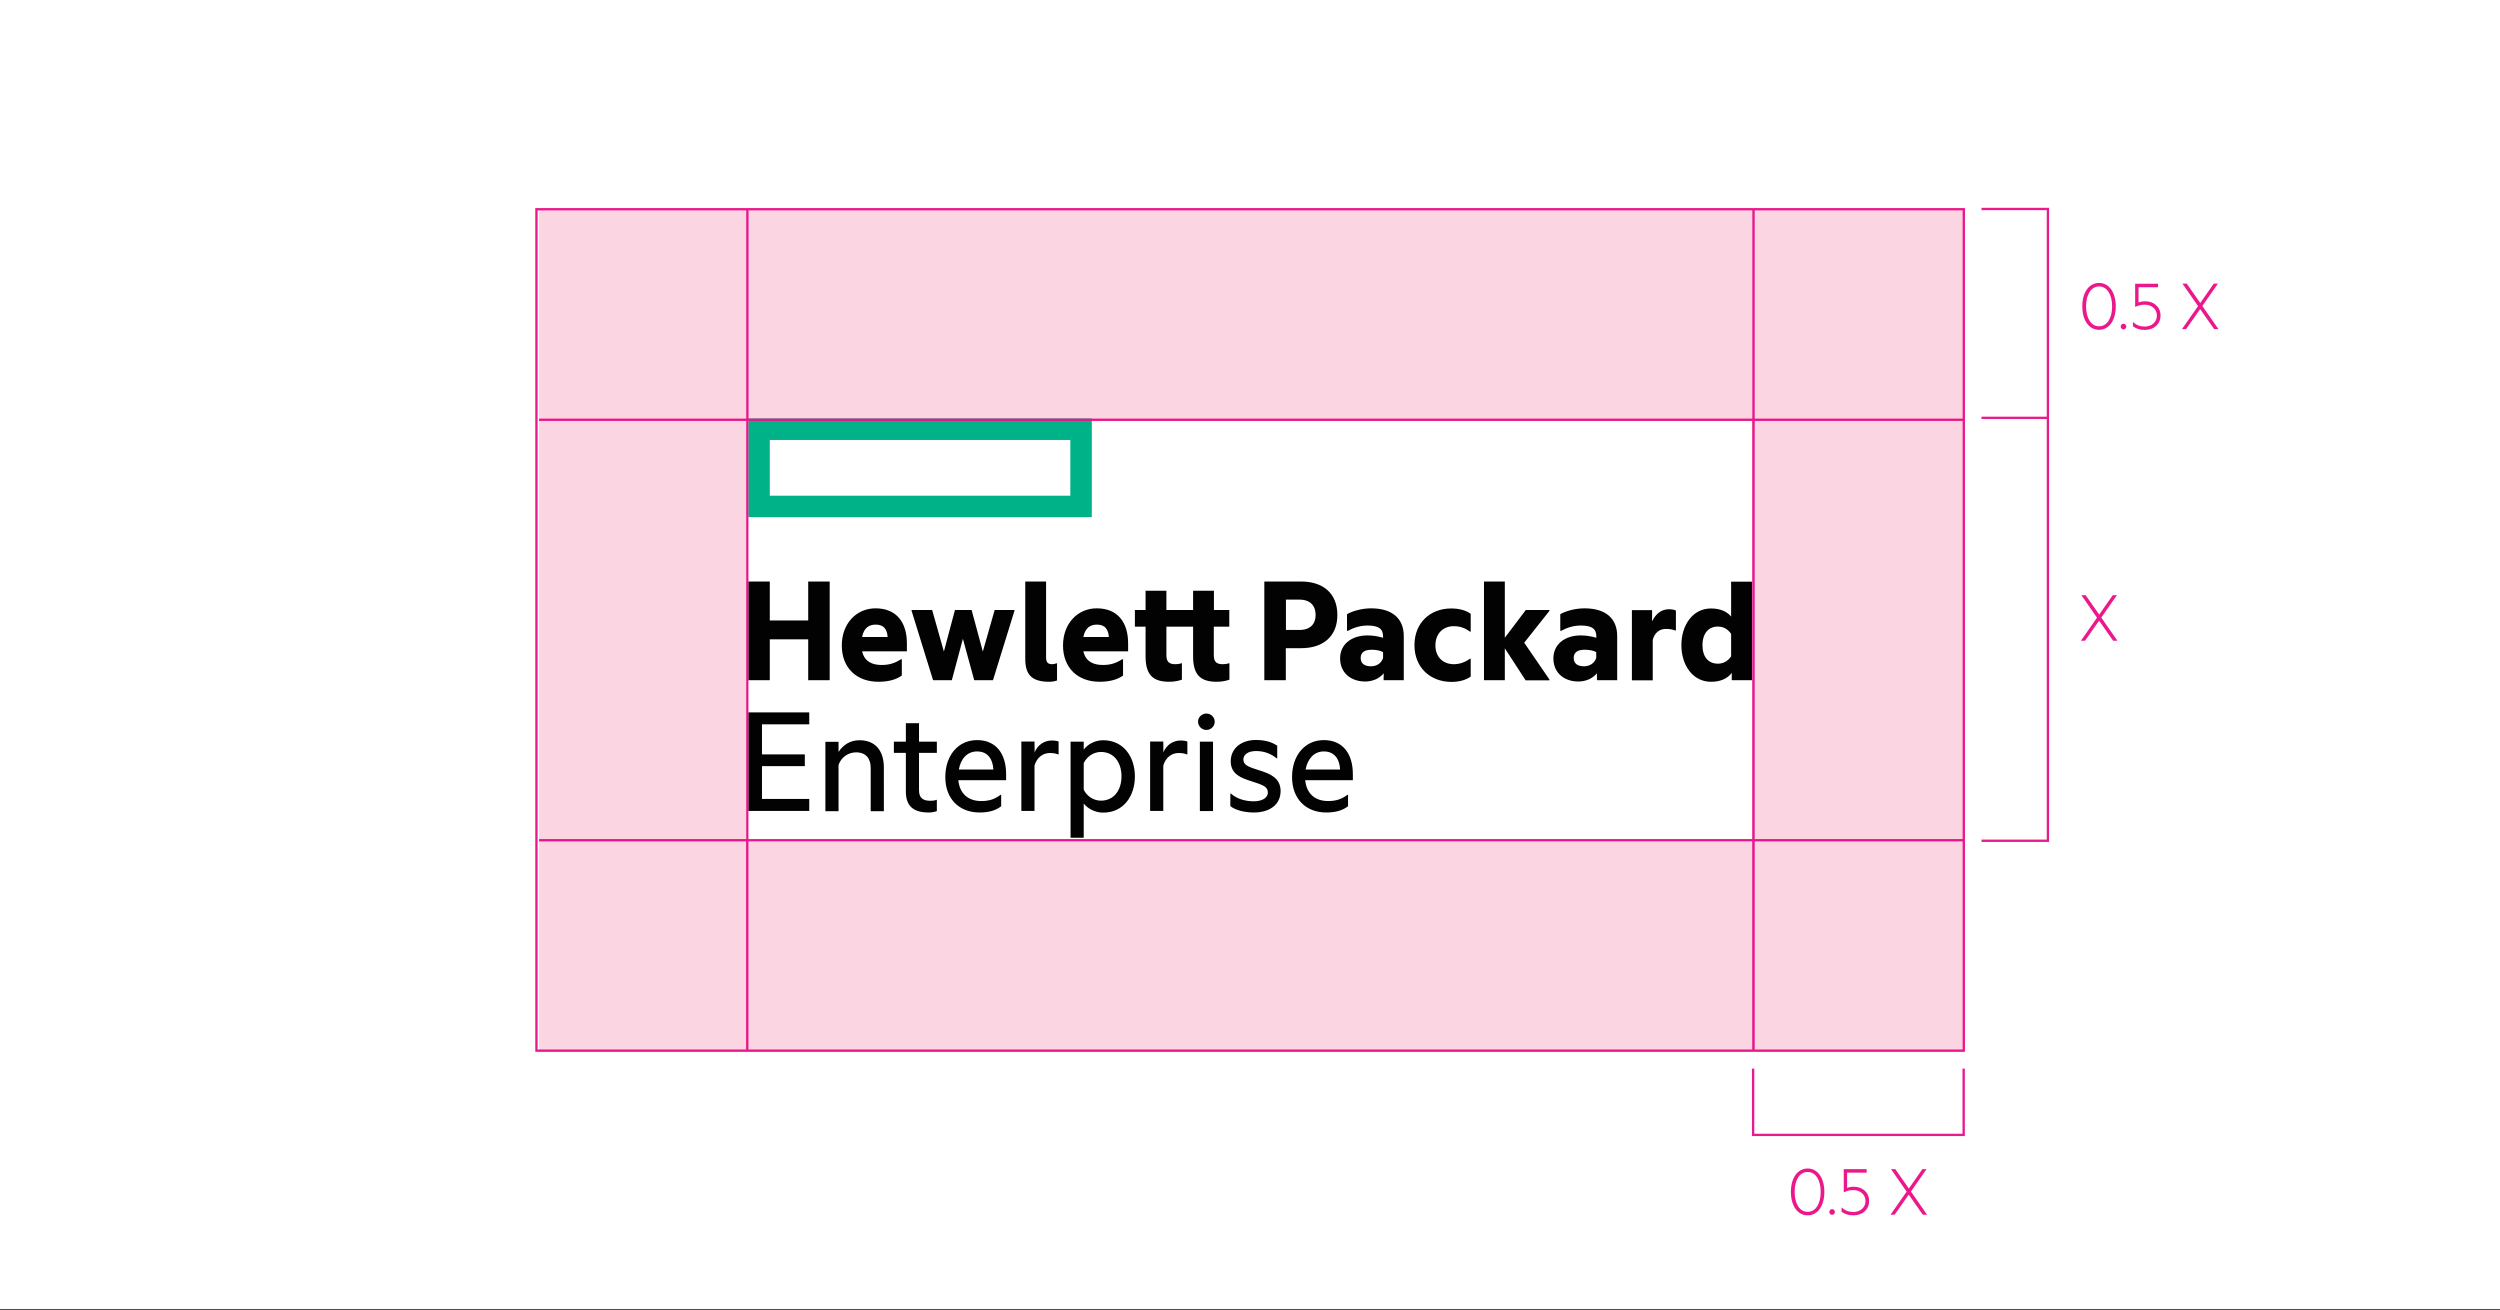 <?xml version="1.0" encoding="utf-8"?>
<!-- Generator: Adobe Illustrator 19.1.0, SVG Export Plug-In . SVG Version: 6.00 Build 0)  -->
<svg version="1.1" id="Layer_1" xmlns="http://www.w3.org/2000/svg" xmlns:xlink="http://www.w3.org/1999/xlink" x="0px" y="0px"
	 viewBox="0 0 1920 1006" style="enable-background:new 0 0 1920 1006;" xml:space="preserve">
<rect x="0" y="0" width="1920" height="1006" fill="#333333" stroke="none"/>
<style type="text/css">
	.st0{fill:#FFFFFF;}
	.st1{fill:#FBD6E2;}
	.st2{clip-path:url(#SVGID_2_);}
	.st3{fill:#020202;}
	.st4{fill:#00B287;}
	.st5{fill:#E8168C;}
	.st6{fill:#EB188C;}
	.st7{fill:#E91B8C;}
</style>
<g>
	<rect y="-0.7" class="st0" width="1920" height="1006"/>
	<g>
		<g>
			<path class="st1" d="M1346.6,646.2H573.9V323.3h772.6L1346.6,646.2L1346.6,646.2z M1346.6,161.5H573.9H414v161.8v322.9V808h160
				h772.6h161.8V646.2V323.3V161.5H1346.6z"/>
		</g>
		<g>
			<g>
				<defs>
					<rect id="SVGID_1_" y="-0.6" width="1920" height="1007.3"/>
				</defs>
				<clipPath id="SVGID_2_">
					<use xlink:href="#SVGID_1_"  style="overflow:visible;"/>
				</clipPath>
				<g class="st2">
					<path class="st3" d="M1002.7,591h26.5c-0.4-7.9-4.2-13.9-12.5-13.9C1009.2,577.1,1004.2,582.8,1002.7,591 M1018.6,624
						c-15.6,0-26.3-10.4-26.3-27.2c0-16.7,9.9-28.4,24.4-28.4c14.7,0,22.3,10.6,22.3,26.2v4.6h-36.6c1.1,10.8,8,16,17.6,16
						c5.9,0,10.2-1.3,14.9-4.8h0.4v8.8C1030.8,622.7,1025.1,624,1018.6,624 M967.4,591.7c7.6,2.4,16.1,5.6,16.1,15.8
						c0,10.9-9,16.5-20.5,16.5c-7,0-14.1-1.7-18.1-4.9v-9.6h0.5c4.5,4.1,11.1,5.9,17.5,5.9c5.7,0,10.8-2.2,10.8-6.8
						c0-4.7-4.2-5.8-12.6-8.6c-7.5-2.4-15.9-5.2-15.9-15.3c0-10.3,8.5-16.4,19.3-16.4c6.3,0,11.9,1.3,16.4,4.4v9.7h-0.4
						c-4.4-3.5-9.5-5.6-15.8-5.6s-9.8,2.8-9.8,6.5C955,587.7,958.8,589,967.4,591.7 M921.5,569.6h10.1v53.3h-10.1V569.6z M926.5,548
						c3.5,0,6.4,2.8,6.4,6.3s-2.9,6.3-6.4,6.3c-3.4,0-6.4-2.8-6.4-6.3C920,550.8,923.1,548,926.5,548 M893.5,577.8
						c2.3-5.7,7.4-9.1,13.2-9.1c2.3,0,4.4,0.4,5.2,0.8v9.9h-0.4c-1.5-0.7-3.9-1.1-6.3-1.1c-5.5,0-10.1,3.6-11.8,9.7v34.8h-10.1
						v-53.3h10.1L893.5,577.8L893.5,577.8z M845.5,614.9c9.9,0,15.8-7.9,15.8-18.7c0-10.7-5.8-18.7-15.8-18.7
						c-5.5,0-10.5,3.3-13.2,8.5v20.5C834.9,611.7,840,614.9,845.5,614.9 M847.2,568.5c15.9,0,24.4,13,24.4,27.8s-8.5,27.8-24.4,27.8
						c-6.5,0-12.1-3.4-14.9-7v26.3h-10.1v-73.8h10.1v6.1C835.1,571.9,840.6,568.5,847.2,568.5 M794.6,577.8
						c2.3-5.7,7.4-9.1,13.2-9.1c2.3,0,4.4,0.4,5.2,0.8v9.9h-0.4c-1.5-0.7-3.9-1.1-6.3-1.1c-5.5,0-10.1,3.6-11.8,9.7v34.8h-10.1
						v-53.3h10.1L794.6,577.8L794.6,577.8z M736.4,591h26.5c-0.4-7.9-4.2-13.9-12.5-13.9C742.8,577.1,737.8,582.8,736.4,591
						 M752.3,624c-15.6,0-26.3-10.4-26.3-27.2c0-16.7,9.9-28.4,24.4-28.4c14.7,0,22.3,10.6,22.3,26.2v4.6H736c1.1,10.8,8,16,17.6,16
						c5.9,0,10.2-1.3,14.9-4.8h0.4v8.8C764.5,622.7,758.8,624,752.3,624 M705.8,569.6h13.7v8.6h-13.7v28.7c0,6.1,3.2,8.1,8.8,8.1
						c1.6,0,3.3-0.2,4.5-0.7h0.4v8.6c-1.5,0.6-3.5,1.1-6.3,1.1c-12.5,0-17.5-5.7-17.5-16.1v-29.7h-9.2v-8.6h9.2v-14.2h10.1V569.6z
						 M660.1,568.5c12,0,18.7,7.9,18.7,20.9V623h-10.1v-33.3c0-6.9-3.5-11.9-11.2-11.9c-6.3,0-11.6,4-13.5,9.7V623h-10.1v-53.3H644
						v7.8C647.3,572.4,652.6,568.5,660.1,568.5 M574.7,547.1h46.8v9.2h-36.3v23.1h32.9v9h-32.9v25.2h36.3v9.2h-46.8V547.1z
						 M1329.5,504.1v-17.3c-2.7-3.9-6.2-5.6-10.2-5.6c-7,0-11.8,5.1-11.8,14.3c0,9.2,4.7,14.2,11.8,14.2
						C1323.3,509.7,1326.8,508,1329.5,504.1 M1330,516.8c-3.4,4.4-8.7,6.8-16,6.8c-13.8,0-22.7-12.6-22.7-28.1s8.8-28.2,22.7-28.2
						c7,0,12.1,2.2,15.5,6.2v-26.8h16v75.7H1330V516.8z M1268.8,477.2c2.9-5.9,7.1-9.3,13.1-9.3c2.2,0,4.4,0.5,5.2,1v15.3h-0.6
						c-1.8-0.7-4-1.2-7-1.2c-5,0-8.8,2.9-10.2,8.5v31h-16v-53.9h15.5V477.2z M1225.9,505.4v-4.6c-2.4-1.3-5.6-1.8-8.9-1.8
						c-5.2,0-8.4,1.9-8.4,6.3c0,4.5,3.2,6.4,7.9,6.4C1221,511.7,1224.4,509.4,1225.9,505.4 M1226.4,517.1c-3.5,4.2-8.7,6.3-14.3,6.3
						c-10.5,0-19.1-6.4-19.1-17.8c0-10.6,8.6-17.6,21-17.6c3.9,0,7.9,0.6,12,1.8v-1c0-5.8-3.3-8.4-11.9-8.4
						c-5.5,0-10.7,1.6-15.2,4.1h-0.6v-12.8c4.1-2.4,11.4-4.5,18.6-4.5c16.3,0,25.1,7.8,25.1,21.3v33.9h-15.5L1226.4,517.1
						L1226.4,517.1z M1155.7,497.9v24.5h-16v-75.8h16v43.2l16.1-21.3h18.2v0.6l-19.4,24.5l19.4,28.3v0.6h-18.3L1155.7,497.9z
						 M1086.3,495.5c0-17.3,12.2-28.2,28.2-28.2c5.7,0,11,1.2,15,4.1v13.7h-0.6c-3.5-2.7-7.6-4.2-12.4-4.2c-8,0-14.1,5.5-14.1,14.7
						s6.1,14.5,14.1,14.5c4.7,0,8.8-1.6,12.4-4.2h0.6v13.7c-4,2.9-9.3,4.1-15,4.1C1098.6,523.6,1086.3,512.8,1086.3,495.5
						 M1062.2,505.4v-4.6c-2.4-1.3-5.6-1.8-8.8-1.8c-5.2,0-8.4,1.9-8.4,6.3c0,4.5,3.2,6.4,7.9,6.4
						C1057.4,511.7,1060.8,509.4,1062.2,505.4 M1062.7,517.1c-3.5,4.2-8.7,6.3-14.3,6.3c-10.6,0-19.2-6.4-19.2-17.8
						c0-10.6,8.6-17.6,21-17.6c3.9,0,7.9,0.6,12,1.8v-1c0-5.8-3.3-8.4-11.9-8.4c-5.5,0-10.7,1.6-15.2,4.1h-0.6v-12.8
						c4.1-2.4,11.4-4.5,18.5-4.5c16.2,0,25.1,7.8,25.1,21.3v33.9h-15.5L1062.7,517.1L1062.7,517.1z M998,483.8
						c8.4,0,12.4-4.7,12.4-11.5c0-7-4-11.8-12.4-11.8h-10.4v23.3H998z M1027.1,472.3c0,16.5-11,25.5-27.8,25.5h-11.8v24.6H971v-75.8
						h28.2C1016,446.6,1027.1,455.6,1027.1,472.3 M932.2,468.5h11.9v12.8h-11.9v21.9c0,4.7,1.8,6.9,6.7,6.9c1.3,0,3-0.1,4.9-0.7h0.4
						V522c-2.1,0.7-5.2,1.6-9.8,1.6c-13,0-18.1-5.9-18.1-19.6v-22.7h-20.5v21.9c0,4.7,1.8,6.9,6.7,6.9c1.3,0,3-0.1,4.8-0.7h0.4V522
						c-2.1,0.7-5.2,1.6-9.8,1.6c-13,0-18.1-5.9-18.1-19.6v-22.7h-8.2v-12.8h8.2v-14.8h16v14.8h20.5v-14.8h16v14.8H932.2z M832,489.2
						h19.6c-0.4-5.6-2.7-9.5-9.1-9.5C837.7,479.7,833.5,481.8,832,489.2 M844.5,523.6c-16.7,0-28.1-10.6-28.1-27.9
						c0-16.8,11.2-28.5,25.9-28.5c16.1,0,24.1,10.8,24.1,26.9v6.1H832c1.9,8.4,8.5,10.5,15,10.5c5.7,0,9.8-1.2,14.9-4.4h0.6v12.5
						C858.2,522,852,523.6,844.5,523.6 M805.8,523.6c-13.1,0-18.4-5.2-18.4-17.5v-59.5h16V505c0,3.8,1.5,5.1,4.6,5.1
						c1.1,0,2.7-0.4,3.6-0.7h0.2v13.2C810.6,523.1,808.3,523.6,805.8,523.6 M739.5,490.6l-8.5,31.8h-14.4l-16.5-53.3v-0.6h15.8
						l9,31.9l8.5-31.9h12.8l8.6,31.9l9.1-31.9h15.2v0.6l-16.5,53.3h-14.4L739.5,490.6z M662.1,489.2h19.6c-0.4-5.6-2.7-9.5-9.1-9.5
						C667.8,479.7,663.5,481.8,662.1,489.2 M674.6,523.6c-16.7,0-28.1-10.6-28.1-27.9c0-16.8,11.2-28.5,25.9-28.5
						c16.1,0,24.1,10.8,24.1,26.9v6.1h-34.4c1.9,8.4,8.5,10.5,15,10.5c5.7,0,9.8-1.2,14.9-4.4h0.6v12.5
						C688.3,522,682.1,523.6,674.6,523.6 M591.2,522.4h-16.5v-75.8h16.5v29.9h29.5v-29.9h16.5v75.8h-16.5V491h-29.5V522.4z"/>
				</g>
			</g>
		</g>
		<g>
			<path class="st4" d="M822,380.7H591.2v-42.8H822V380.7z M574.7,321.4v75.8l0,0h263.8v-75.8H574.7z"/>
		</g>
		<g>
			<path class="st5" d="M1347.5,807.1h-1.8V646.2H574.8v160.9H573V646.2H414v-1.8h159.1V323.3H414v-1.8h159.1V160.6h1.8v160.9h770.9
				V160.6h1.8v160.9h160.9v1.8h-160.9v321.1h160.9v1.8h-160.9v160.9H1347.5z M574.8,644.4h770.9V323.3H574.8V644.4z"/>
		</g>
		<g>
			<path class="st6" d="M1509.1,807.8h-1098v-648h1098V807.8z M412.9,806h1094.4V161.6H412.9V806z"/>
		</g>
		<g>
			<path class="st7" d="M1509,872.5h-163.5v-51.8h1.8v50h159.9v-50h1.8L1509,872.5L1509,872.5z M1573.7,646.6h-51.9v-1.8h50.1v-323
				h-50.1V320h50.1V161.4h-50.1v-1.8h51.9V646.6z"/>
		</g>
		<g>
			<path class="st6" d="M1613.8,474.3l12.4,17.8h-3.3l-10.8-15.4l-10.8,15.4h-3.2l12.4-17.7l-12-17.3h3.3l10.4,14.9l10.4-14.9h3.2
				L1613.8,474.3z"/>
		</g>
		<g>
			<path class="st6" d="M1375.4,915.4c0-10.7,5.1-18,12.9-18c7.7,0,12.8,7.3,12.8,18s-5.1,18-12.8,18
				C1380.5,933.4,1375.4,926,1375.4,915.4z M1378.3,915.4c0,9,3.8,15.3,10,15.3s10-6.3,10-15.3s-3.8-15.3-10-15.3
				C1382,900,1378.3,906.4,1378.3,915.4z"/>
		</g>
		<g>
			<path class="st6" d="M1407,928.6c1.2,0,2.2,1,2.2,2.2s-1,2.2-2.2,2.2c-1.1,0-2.1-1-2.1-2.2S1405.8,928.6,1407,928.6z"/>
		</g>
		<g>
			<path class="st6" d="M1435.5,922.3c0,6.8-5.3,11.1-12,11.1c-4.1,0-6.9-1.1-9.2-2.8v-3.4c2.5,2.5,5.6,3.6,9.1,3.6
				c5.1,0,9.3-3.3,9.3-8.4c0-5.1-4.2-8.4-9.3-8.4c-3.5,0-5.2,0.8-7.4,1.7v-17.8h17.6v2.7h-15v11.7c1.2-0.5,3-0.9,5-0.9
				C1430.2,911.4,1435.5,915.6,1435.5,922.3z"/>
		</g>
		<g>
			<path class="st6" d="M1467.6,915.1l12.4,17.8h-3.3l-10.8-15.4l-10.8,15.4h-3.2l12.4-17.7l-12-17.3h3.3l10.4,14.9l10.4-14.9h3.2
				L1467.6,915.1z"/>
		</g>
		<g>
			<path class="st6" d="M1599.2,235.3c0-10.7,5.1-18,12.9-18c7.7,0,12.8,7.3,12.8,18s-5.1,18-12.8,18
				C1604.3,253.3,1599.2,246,1599.2,235.3z M1602.1,235.3c0,9,3.8,15.3,10,15.3s10-6.3,10-15.3s-3.8-15.3-10-15.3
				C1605.9,220,1602.1,226.3,1602.1,235.3z"/>
		</g>
		<g>
			<path class="st6" d="M1630.8,248.6c1.2,0,2.2,1,2.2,2.2s-1,2.2-2.2,2.2c-1.1,0-2.1-1-2.1-2.2
				C1628.7,249.6,1629.7,248.6,1630.8,248.6z"/>
		</g>
		<g>
			<path class="st6" d="M1659.3,242.3c0,6.8-5.3,11.1-12,11.1c-4.1,0-6.9-1.1-9.2-2.8v-3.4c2.5,2.5,5.6,3.6,9.1,3.6
				c5.1,0,9.3-3.3,9.3-8.4c0-5.1-4.2-8.4-9.3-8.4c-3.5,0-5.2,0.8-7.4,1.7v-17.8h17.6v2.7h-15v11.7c1.2-0.5,3-0.9,5-0.9
				C1654,231.3,1659.3,235.6,1659.3,242.3z"/>
		</g>
		<g>
			<path class="st6" d="M1691.4,235l12.4,17.8h-3.3l-10.8-15.4l-10.8,15.4h-3.2l12.4-17.7l-12-17.3h3.3l10.4,14.9l10.4-14.9h3.2
				L1691.4,235z"/>
		</g>
	</g>
</g>
</svg>
